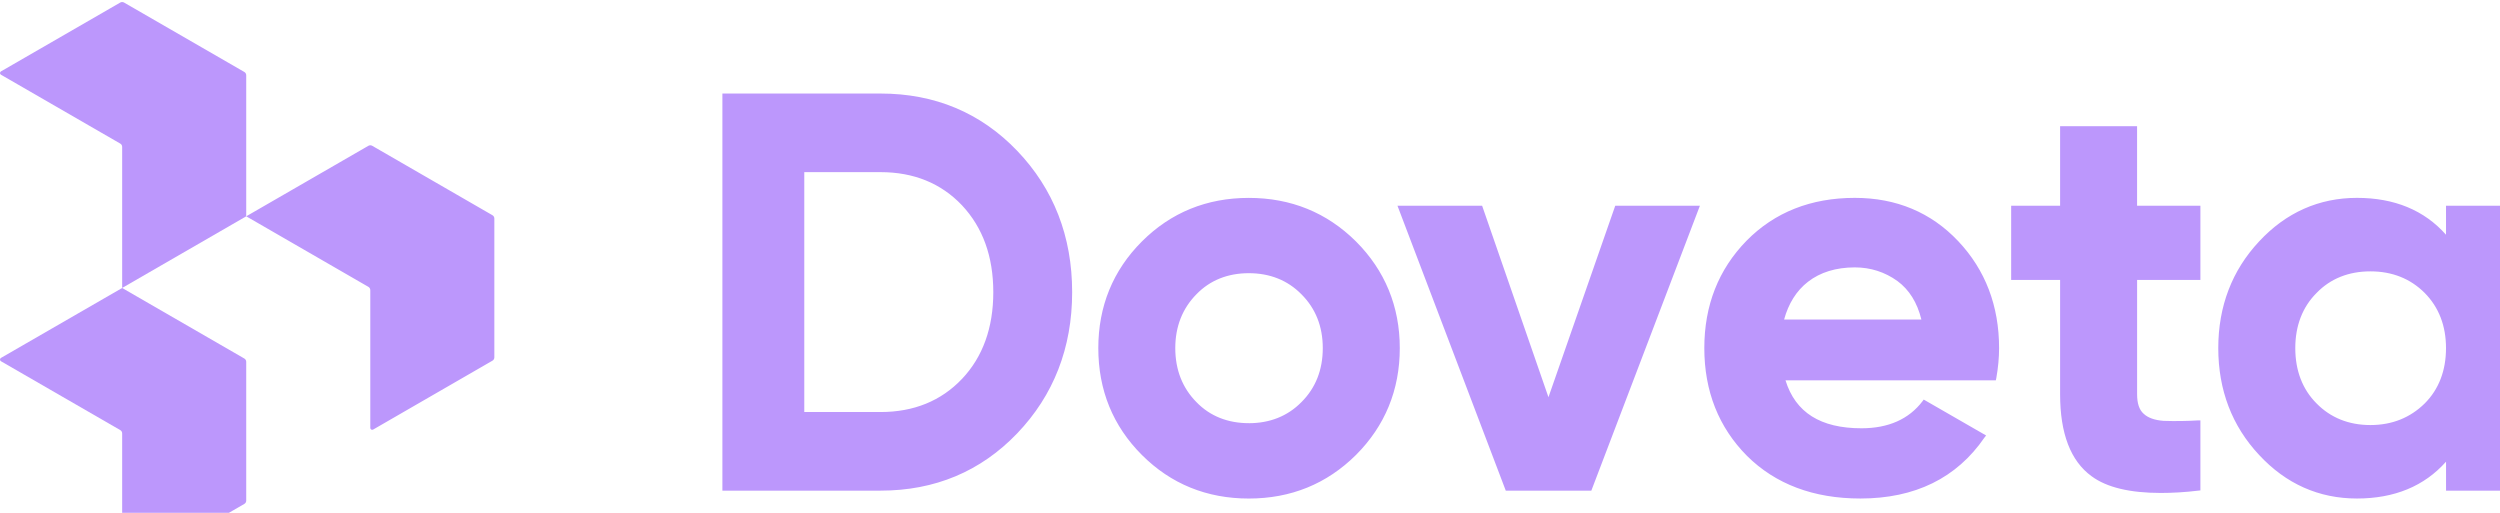 <svg preserveAspectRatio="xMidYMid" width="780" height="160" viewBox="0 0 780 160" fill="none" xmlns="http://www.w3.org/2000/svg">
<path fill-rule="evenodd" clip-rule="evenodd" d="M0.29 111.675C0.202 111.728 0.129 111.803 0.078 111.893C0.027 111.983 0 112.084 0 112.188C0 112.291 0.027 112.392 0.078 112.482C0.129 112.572 0.202 112.647 0.29 112.7L37.527 134.195C37.707 134.3 37.856 134.451 37.96 134.633C38.063 134.814 38.116 135.02 38.114 135.229V178.21C38.114 178.665 38.605 178.95 39.005 178.727L76.224 157.223C76.404 157.12 76.555 156.97 76.659 156.791C76.764 156.611 76.82 156.407 76.82 156.198V112.878C76.82 112.67 76.764 112.466 76.659 112.286C76.555 112.106 76.404 111.957 76.224 111.854L38.114 89.85L0.29 111.675ZM0.29 22.282C0.202 22.335 0.129 22.41 0.078 22.5C0.027 22.59 0 22.691 0 22.794C0 22.897 0.027 22.999 0.078 23.089C0.129 23.178 0.202 23.253 0.29 23.306L37.527 44.802C37.707 44.907 37.856 45.058 37.96 45.239C38.063 45.421 38.116 45.626 38.114 45.835V89.841L76.82 67.491V23.485C76.821 23.275 76.767 23.069 76.662 22.887C76.557 22.706 76.406 22.555 76.224 22.451L38.703 0.795C38.522 0.691 38.318 0.637 38.11 0.637C37.902 0.637 37.698 0.691 37.518 0.795L0.29 22.282Z" fill="#BC97FC"/>
<path fill-rule="evenodd" clip-rule="evenodd" d="M76.825 67.489L114.943 89.501C115.122 89.605 115.271 89.755 115.374 89.935C115.477 90.115 115.531 90.318 115.531 90.525V133.516C115.531 133.962 116.03 134.256 116.422 134.024L153.649 112.529C153.828 112.424 153.977 112.275 154.08 112.095C154.183 111.915 154.237 111.711 154.237 111.504V68.175C154.237 67.968 154.183 67.764 154.08 67.584C153.977 67.404 153.828 67.255 153.649 67.15L116.128 45.486C115.948 45.382 115.744 45.327 115.536 45.327C115.328 45.327 115.123 45.382 114.943 45.486L76.825 67.489ZM300.135 118.221C293.632 125.089 285.08 128.554 274.747 128.554H250.935V53.708H274.738C285.089 53.708 293.623 57.182 300.135 64.05C306.647 70.999 309.907 80.04 309.907 91.176C309.907 102.24 306.647 111.353 300.135 118.23V118.221ZM317.355 47.045C305.997 35.188 291.672 29.184 274.738 29.184H225.387V153.079H274.738C291.672 153.079 306.006 147.074 317.355 135.218C328.721 123.352 334.512 108.529 334.512 91.167C334.512 73.734 328.721 58.919 317.355 47.045ZM389.627 132.029C383.124 132.029 377.547 129.864 373.28 125.454C368.933 121.045 366.688 115.397 366.688 108.6C366.688 101.874 368.933 96.236 373.28 91.817C377.547 87.407 383.115 85.234 389.627 85.234C396.138 85.234 401.715 87.407 406.053 91.826C410.472 96.236 412.708 101.874 412.708 108.6C412.708 115.397 410.472 121.045 406.053 125.454C401.715 129.864 396.138 132.037 389.627 132.037V132.029ZM423.059 75.328C413.946 66.286 402.722 61.743 389.627 61.743C376.532 61.743 365.316 66.295 356.274 75.337C347.224 84.379 342.672 95.594 342.672 108.609C342.672 121.704 347.224 132.91 356.274 141.952C365.316 150.994 376.532 155.546 389.627 155.546C402.722 155.546 413.946 150.994 423.059 141.952C432.101 132.91 436.733 121.695 436.733 108.609C436.733 95.594 432.101 84.37 423.059 75.328ZM530.367 64.193L496.498 153.079H469.8L436.011 64.193H462.424L483.118 123.931L503.954 64.193H530.367ZM556.637 99.701C558.009 94.712 560.467 90.73 564.093 87.915C567.923 84.949 572.841 83.426 578.702 83.426C583.628 83.426 588.109 84.878 592.02 87.701C595.637 90.374 598.167 94.356 599.476 99.701H556.637ZM610.977 75.257C602.514 66.286 591.655 61.734 578.702 61.734C565.028 61.734 553.67 66.215 544.914 75.114C536.157 84.085 531.747 95.291 531.747 108.6C531.747 122.051 536.228 133.338 545.065 142.237C553.955 151.056 565.821 155.537 580.439 155.537C597.454 155.537 610.469 149.177 619.154 136.518L619.662 135.868L600.198 124.661L599.841 125.16C595.565 130.808 589.125 133.623 580.805 133.623C567.995 133.623 560.182 128.706 557.073 118.657H622.7L622.842 117.998C623.421 114.747 623.715 111.566 623.715 108.6C623.715 95.434 619.439 84.227 610.977 75.257ZM666.777 87.336V122.996C666.777 125.811 667.419 127.842 668.799 129.071C670.171 130.372 672.274 131.093 675.017 131.307C678.611 131.427 682.207 131.379 685.796 131.164H686.527V153.007L685.876 153.079C681.681 153.586 677.699 153.8 674.153 153.8C664.532 153.8 657.29 152.072 652.596 148.598C646.004 143.823 642.752 135.218 642.752 122.996V87.336H627.483V64.193H642.752V39.384H666.768V64.193H686.527V87.336H666.777ZM739.566 132.616C732.769 132.616 727.121 130.3 722.783 125.891C718.364 121.472 716.129 115.62 716.129 108.6C716.129 101.652 718.364 95.799 722.783 91.389C727.121 86.9 732.84 84.664 739.566 84.664C746.301 84.664 752.011 86.9 756.5 91.389C760.919 95.87 763.155 101.652 763.155 108.6C763.155 115.62 760.919 121.472 756.5 125.882C752.011 130.3 746.363 132.616 739.566 132.616ZM763.155 64.193V73.235C756.358 65.565 747.022 61.734 735.37 61.734C723.576 61.734 713.233 66.286 704.842 75.328C696.379 84.37 692.103 95.585 692.103 108.6C692.103 121.695 696.379 132.902 704.842 141.943C713.233 150.985 723.505 155.537 735.37 155.537C747.022 155.537 756.358 151.707 763.164 144.046V153.079H787.18V64.193H763.155ZM807.74 50.813C806.35 49.49 805.247 47.896 804.499 46.129C803.751 44.362 803.375 42.46 803.393 40.542C803.393 36.631 804.845 33.166 807.731 30.271C809.032 28.866 810.613 27.748 812.37 26.989C814.128 26.23 816.025 25.845 817.94 25.861C821.993 25.861 825.458 27.304 828.362 30.271C831.249 33.166 832.701 36.631 832.701 40.542C832.701 44.444 831.249 47.918 828.354 50.813C826.991 52.186 825.366 53.272 823.576 54.005C821.785 54.738 819.866 55.104 817.931 55.08C814.029 55.08 810.626 53.637 807.74 50.813ZM805.994 153.079H830.091V64.193H805.994V153.079ZM848.86 153.079H872.894V23.91H848.86V153.079Z" fill="#BC97FC"/>
</svg>
